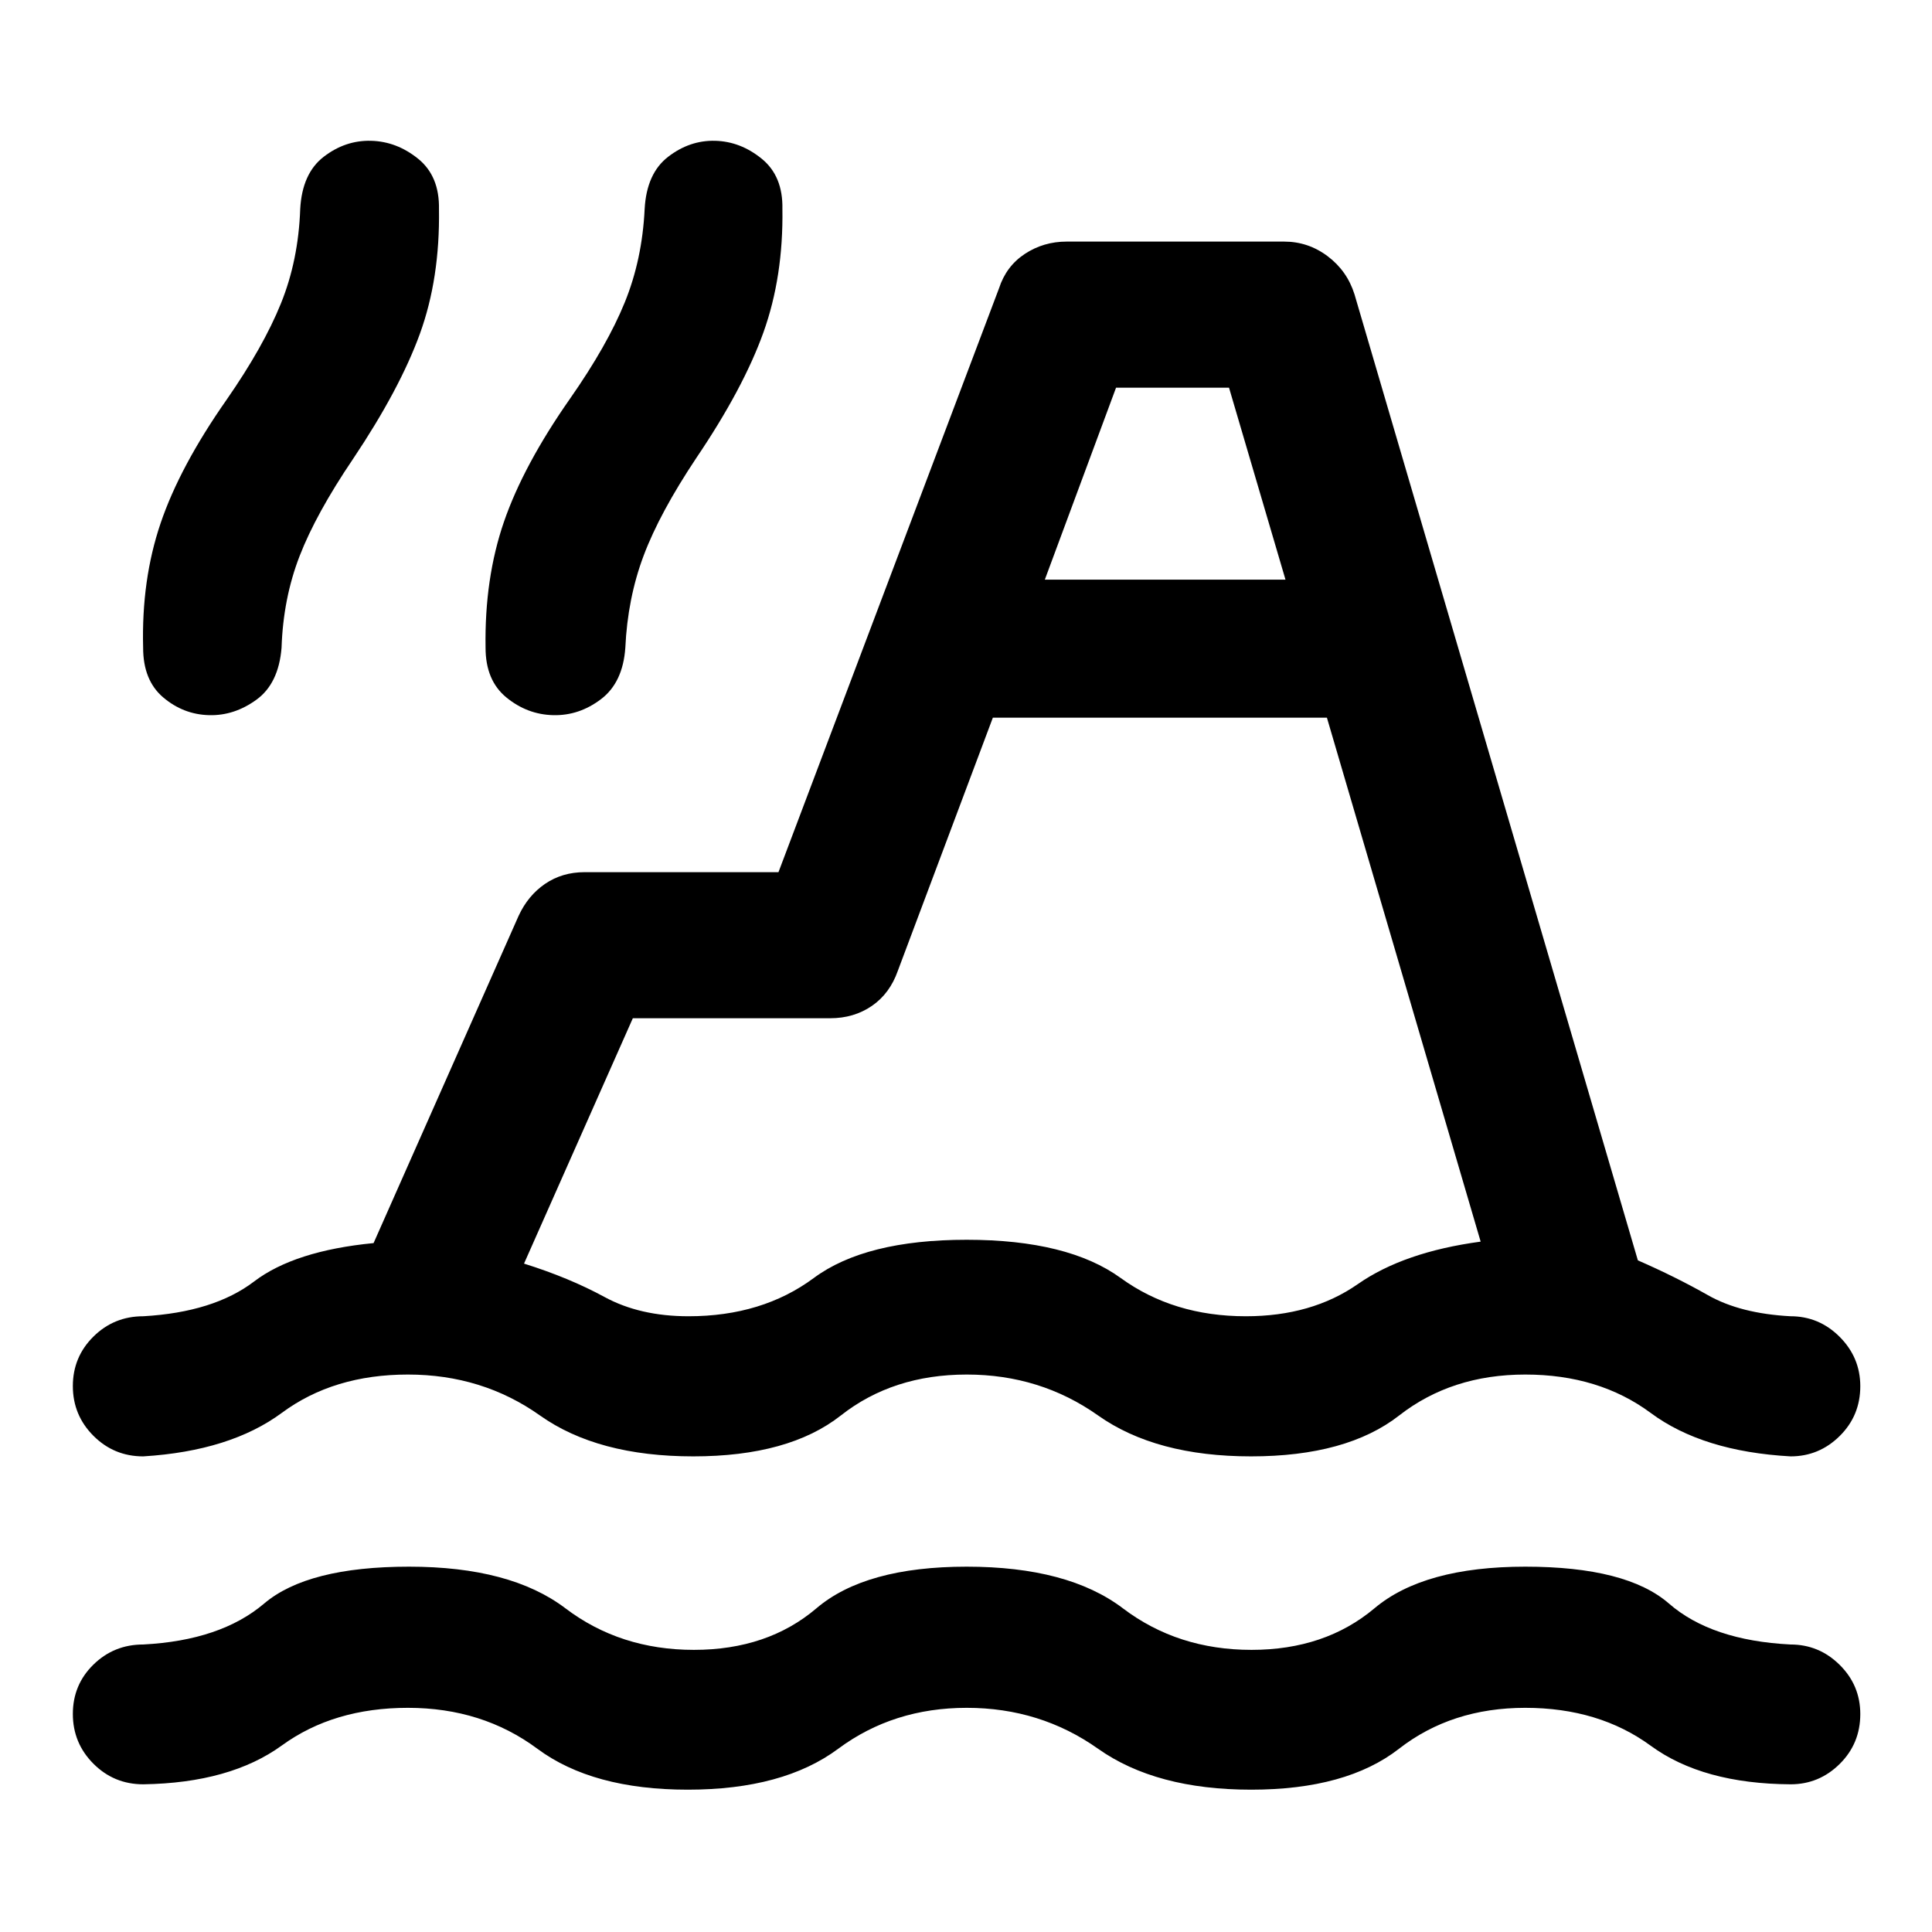 <svg xmlns="http://www.w3.org/2000/svg" height="40" viewBox="0 -960 960 960" width="40"><path d="M71.2-73.39q-14.58 0-24.79-10.24Q36.2-93.87 36.2-108.36t10.21-24.5q10.21-10 24.77-10 38.46-2 60.06-20.34 21.6-18.33 72.02-18.33 50.42 0 77.67 20.67t63.86 20.67q36.61 0 60.91-20.67 24.29-20.67 74.63-20.67 50.34 0 77.6 20.67 27.26 20.67 63.93 20.67 36.53 0 61.12-20.67 24.58-20.67 74.92-20.67t71.4 18.33q21.06 18.34 60.38 20.34 14.23 0 24.46 10.14 10.23 10.15 10.23 24.42 0 14.66-10.23 24.79-10.23 10.12-24.4 10.12-43.66-.26-69.45-19.13-25.78-18.87-62.39-18.87t-62.73 20.33q-26.12 20.34-73.46 20.34-47.35 0-76.09-20.34-28.74-20.33-65.24-20.33-36.49 0-63.86 20.33-27.37 20.34-74.74 20.34-47.38 0-74.77-20.34-27.39-20.33-64.31-20.33t-62.61 18.67Q114.4-74.06 71.2-73.39Zm0-162.94q-14.58 0-24.79-10.24-10.21-10.24-10.21-24.7 0-14.46 10.21-24.57 10.21-10.12 24.81-10.12 34.98-2 55.02-17.26 20.05-15.27 59.39-19.09l72.06-162.6q4.66-10.1 13.16-15.91 8.51-5.8 19.66-5.8h96.31l109.58-290.1q3.56-10.99 12.83-17.11 9.27-6.12 20.78-6.12h108.06q11.98 0 21.65 7.28 9.66 7.28 13.32 18.91l140.81 480.03q18.7 8.16 34.81 17.3 16.1 9.14 41.02 10.47 14.23 0 24.46 10.26t10.23 24.5q0 14.63-10.23 24.75t-24.4 10.12q-43.66-2.42-69.45-21.54-25.78-19.12-62.39-19.12t-62.65 20.33q-26.04 20.33-73.62 20.33-47.24 0-76-20.33-28.75-20.33-65.25-20.33-36.73 0-62.56 20.33-25.84 20.33-73.35 20.33-47.5 0-76.17-20.33-28.68-20.33-65.6-20.33-36.92 0-62.61 19-25.69 19-68.89 21.66Zm422.14-367.05-47.2 125.73q-3.98 11.35-12.91 17.48-8.93 6.13-20.72 6.13h-98.06l-54.07 121.92q22.44 7.03 40.02 16.6 17.59 9.56 41.72 9.56 36.61 0 62.24-19 25.63-19 75.97-19t76.55 19q26.2 19 62.17 19 32.73 0 55.64-15.97 22.9-15.98 61.04-21.11l-76.39-260.34h-166Zm-389.43-1.26q-12.77-.32-22.79-8.8t-10-24.78q-.88-33.62 8.68-61.79 9.55-28.17 32.77-61.33 18.29-26.32 27-47.82t9.6-46.96q.96-17.73 11.68-25.98 10.72-8.26 23.5-7.94 12.78.32 23.44 8.95 10.65 8.63 10.33 25.06.52 34.36-9.49 61.9t-33.21 62.17q-18.38 27.17-26.55 48.25-8.17 21.09-8.97 45.59-1.45 17.79-12.47 25.79-11.02 8.01-23.52 7.69Zm170.94 0q-12.89-.32-23.24-8.8-10.36-8.48-10.34-24.78-.55-34.37 9.14-62.5 9.69-28.13 32.91-61.29 18.45-26.42 27.11-47.71 8.67-21.28 9.89-46.4.96-17.73 11.68-25.98 10.72-8.26 23.34-7.94 12.61.32 23.18 8.94t10.25 24.9q.52 33.61-9.44 61.41-9.97 27.79-33.32 62.33-18.22 27.34-26.19 48.55-7.97 21.21-9.1 45.79-1.21 17.29-12.1 25.54-10.89 8.26-23.77 7.94Zm244.32-67.34h119.58l-28.06-95.39h-56.13l-35.39 95.39Zm57.37 217.19Z"/></svg>